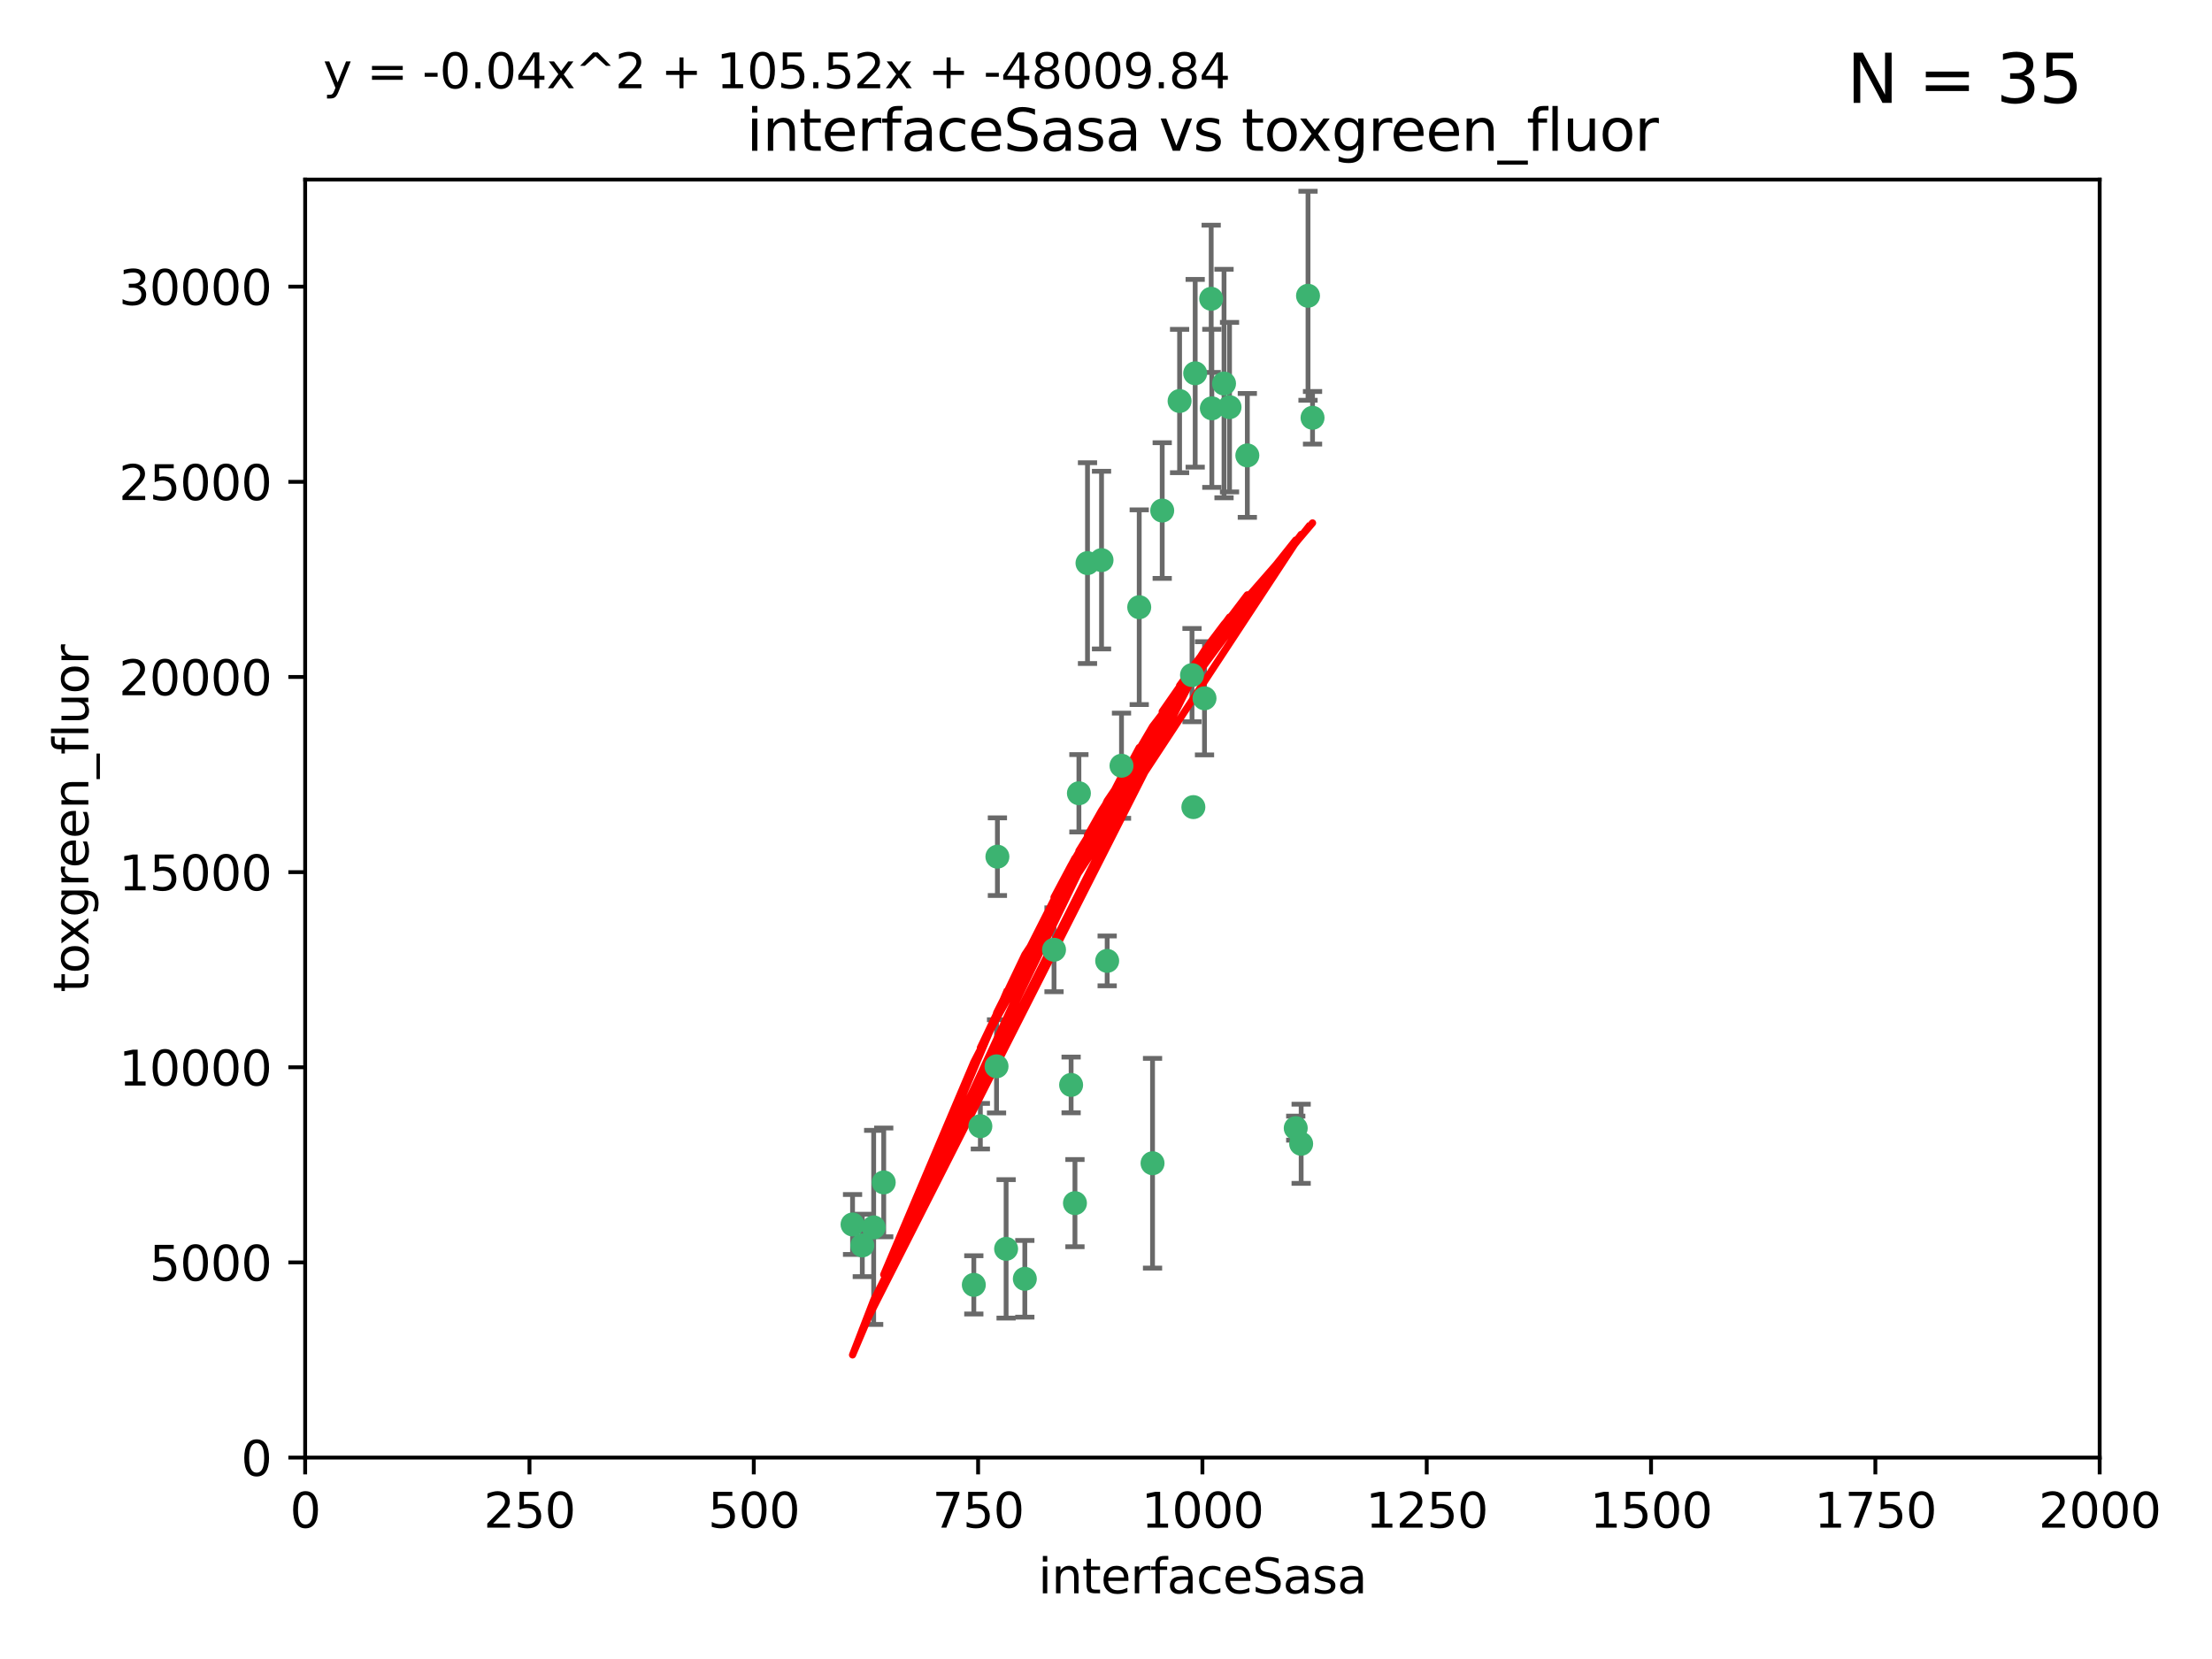 <?xml version="1.0" encoding="utf-8" standalone="no"?>
<!DOCTYPE svg PUBLIC "-//W3C//DTD SVG 1.1//EN"
  "http://www.w3.org/Graphics/SVG/1.1/DTD/svg11.dtd">
<svg xmlns:xlink="http://www.w3.org/1999/xlink" width="460.8pt" height="345.6pt" viewBox="0 0 460.8 345.6" xmlns="http://www.w3.org/2000/svg" version="1.1">
 <defs>
  <style type="text/css">*{stroke-linejoin: round; stroke-linecap: butt}</style>
 </defs>
 <g id="figure_1">
  <g id="patch_1">
   <path d="M 0 345.6 
L 460.8 345.6 
L 460.8 0 
L 0 0 
z
" style="fill: #ffffff"/>
  </g>
  <g id="axes_1">
   <g id="patch_2">
    <path d="M 63.571 303.64 
L 437.4 303.64 
L 437.4 37.411 
L 63.571 37.411 
z
" style="fill: #ffffff"/>
   </g>
   <g id="PathCollection_1">
    <defs>
     <path id="m013c28a63f" d="M 0 1.118 
C 0.297 1.118 0.581 1 0.791 0.791 
C 1 0.581 1.118 0.297 1.118 0 
C 1.118 -0.297 1 -0.581 0.791 -0.791 
C 0.581 -1 0.297 -1.118 0 -1.118 
C -0.297 -1.118 -0.581 -1 -0.791 -0.791 
C -1 -0.581 -1.118 -0.297 -1.118 0 
C -1.118 0.297 -1 0.581 -0.791 0.791 
C -0.581 1 -0.297 1.118 0 1.118 
z
" style="stroke: #3cb371"/>
    </defs>
    <g clip-path="url(#pfb24e3a7df)">
     <use xlink:href="#m013c28a63f" x="272.484" y="61.614" style="fill: #3cb371; stroke: #3cb371"/>
     <use xlink:href="#m013c28a63f" x="242.11" y="106.358" style="fill: #3cb371; stroke: #3cb371"/>
     <use xlink:href="#m013c28a63f" x="252.448" y="85.062" style="fill: #3cb371; stroke: #3cb371"/>
     <use xlink:href="#m013c28a63f" x="254.987" y="79.9" style="fill: #3cb371; stroke: #3cb371"/>
     <use xlink:href="#m013c28a63f" x="273.426" y="87.031" style="fill: #3cb371; stroke: #3cb371"/>
     <use xlink:href="#m013c28a63f" x="250.921" y="145.468" style="fill: #3cb371; stroke: #3cb371"/>
     <use xlink:href="#m013c28a63f" x="229.469" y="116.682" style="fill: #3cb371; stroke: #3cb371"/>
     <use xlink:href="#m013c28a63f" x="226.546" y="117.306" style="fill: #3cb371; stroke: #3cb371"/>
     <use xlink:href="#m013c28a63f" x="252.312" y="62.244" style="fill: #3cb371; stroke: #3cb371"/>
     <use xlink:href="#m013c28a63f" x="179.632" y="259.442" style="fill: #3cb371; stroke: #3cb371"/>
     <use xlink:href="#m013c28a63f" x="230.645" y="200.168" style="fill: #3cb371; stroke: #3cb371"/>
     <use xlink:href="#m013c28a63f" x="259.843" y="94.872" style="fill: #3cb371; stroke: #3cb371"/>
     <use xlink:href="#m013c28a63f" x="248.317" y="140.634" style="fill: #3cb371; stroke: #3cb371"/>
     <use xlink:href="#m013c28a63f" x="248.979" y="77.763" style="fill: #3cb371; stroke: #3cb371"/>
     <use xlink:href="#m013c28a63f" x="224.757" y="165.251" style="fill: #3cb371; stroke: #3cb371"/>
     <use xlink:href="#m013c28a63f" x="256.134" y="84.817" style="fill: #3cb371; stroke: #3cb371"/>
     <use xlink:href="#m013c28a63f" x="245.731" y="83.54" style="fill: #3cb371; stroke: #3cb371"/>
     <use xlink:href="#m013c28a63f" x="269.927" y="235.012" style="fill: #3cb371; stroke: #3cb371"/>
     <use xlink:href="#m013c28a63f" x="240.095" y="242.324" style="fill: #3cb371; stroke: #3cb371"/>
     <use xlink:href="#m013c28a63f" x="223.133" y="226.007" style="fill: #3cb371; stroke: #3cb371"/>
     <use xlink:href="#m013c28a63f" x="219.572" y="197.854" style="fill: #3cb371; stroke: #3cb371"/>
     <use xlink:href="#m013c28a63f" x="223.933" y="250.635" style="fill: #3cb371; stroke: #3cb371"/>
     <use xlink:href="#m013c28a63f" x="207.778" y="178.461" style="fill: #3cb371; stroke: #3cb371"/>
     <use xlink:href="#m013c28a63f" x="207.596" y="222.137" style="fill: #3cb371; stroke: #3cb371"/>
     <use xlink:href="#m013c28a63f" x="237.321" y="126.494" style="fill: #3cb371; stroke: #3cb371"/>
     <use xlink:href="#m013c28a63f" x="184.096" y="246.318" style="fill: #3cb371; stroke: #3cb371"/>
     <use xlink:href="#m013c28a63f" x="202.864" y="267.658" style="fill: #3cb371; stroke: #3cb371"/>
     <use xlink:href="#m013c28a63f" x="233.63" y="159.514" style="fill: #3cb371; stroke: #3cb371"/>
     <use xlink:href="#m013c28a63f" x="271.054" y="238.271" style="fill: #3cb371; stroke: #3cb371"/>
     <use xlink:href="#m013c28a63f" x="213.49" y="266.399" style="fill: #3cb371; stroke: #3cb371"/>
     <use xlink:href="#m013c28a63f" x="204.226" y="234.61" style="fill: #3cb371; stroke: #3cb371"/>
     <use xlink:href="#m013c28a63f" x="248.6" y="168.134" style="fill: #3cb371; stroke: #3cb371"/>
     <use xlink:href="#m013c28a63f" x="182.002" y="255.69" style="fill: #3cb371; stroke: #3cb371"/>
     <use xlink:href="#m013c28a63f" x="177.602" y="255.08" style="fill: #3cb371; stroke: #3cb371"/>
     <use xlink:href="#m013c28a63f" x="209.591" y="260.159" style="fill: #3cb371; stroke: #3cb371"/>
    </g>
   </g>
   <g id="matplotlib.axis_1">
    <g id="xtick_1">
     <g id="line2d_1">
      <defs>
       <path id="mcee34604b2" d="M 0 0 
L 0 3.5 
" style="stroke: #000000; stroke-width: 0.8"/>
      </defs>
      <g>
       <use xlink:href="#mcee34604b2" x="63.571" y="303.64" style="stroke: #000000; stroke-width: 0.8"/>
      </g>
     </g>
     <g id="text_1">
      <!-- 0 -->
      <g transform="translate(60.39 318.238)scale(0.1 -0.1)">
       <defs>
        <path id="DejaVuSans-30" d="M 2034 4250 
Q 1547 4250 1301 3770 
Q 1056 3291 1056 2328 
Q 1056 1369 1301 889 
Q 1547 409 2034 409 
Q 2525 409 2770 889 
Q 3016 1369 3016 2328 
Q 3016 3291 2770 3770 
Q 2525 4250 2034 4250 
z
M 2034 4750 
Q 2819 4750 3233 4129 
Q 3647 3509 3647 2328 
Q 3647 1150 3233 529 
Q 2819 -91 2034 -91 
Q 1250 -91 836 529 
Q 422 1150 422 2328 
Q 422 3509 836 4129 
Q 1250 4750 2034 4750 
z
" transform="scale(0.016)"/>
       </defs>
       <use xlink:href="#DejaVuSans-30"/>
      </g>
     </g>
    </g>
    <g id="xtick_2">
     <g id="line2d_2">
      <g>
       <use xlink:href="#mcee34604b2" x="110.3" y="303.64" style="stroke: #000000; stroke-width: 0.8"/>
      </g>
     </g>
     <g id="text_2">
      <!-- 250 -->
      <g transform="translate(100.756 318.238)scale(0.1 -0.1)">
       <defs>
        <path id="DejaVuSans-32" d="M 1228 531 
L 3431 531 
L 3431 0 
L 469 0 
L 469 531 
Q 828 903 1448 1529 
Q 2069 2156 2228 2338 
Q 2531 2678 2651 2914 
Q 2772 3150 2772 3378 
Q 2772 3750 2511 3984 
Q 2250 4219 1831 4219 
Q 1534 4219 1204 4116 
Q 875 4013 500 3803 
L 500 4441 
Q 881 4594 1212 4672 
Q 1544 4750 1819 4750 
Q 2544 4750 2975 4387 
Q 3406 4025 3406 3419 
Q 3406 3131 3298 2873 
Q 3191 2616 2906 2266 
Q 2828 2175 2409 1742 
Q 1991 1309 1228 531 
z
" transform="scale(0.016)"/>
        <path id="DejaVuSans-35" d="M 691 4666 
L 3169 4666 
L 3169 4134 
L 1269 4134 
L 1269 2991 
Q 1406 3038 1543 3061 
Q 1681 3084 1819 3084 
Q 2600 3084 3056 2656 
Q 3513 2228 3513 1497 
Q 3513 744 3044 326 
Q 2575 -91 1722 -91 
Q 1428 -91 1123 -41 
Q 819 9 494 109 
L 494 744 
Q 775 591 1075 516 
Q 1375 441 1709 441 
Q 2250 441 2565 725 
Q 2881 1009 2881 1497 
Q 2881 1984 2565 2268 
Q 2250 2553 1709 2553 
Q 1456 2553 1204 2497 
Q 953 2441 691 2322 
L 691 4666 
z
" transform="scale(0.016)"/>
       </defs>
       <use xlink:href="#DejaVuSans-32"/>
       <use xlink:href="#DejaVuSans-35" x="63.623"/>
       <use xlink:href="#DejaVuSans-30" x="127.246"/>
      </g>
     </g>
    </g>
    <g id="xtick_3">
     <g id="line2d_3">
      <g>
       <use xlink:href="#mcee34604b2" x="157.028" y="303.64" style="stroke: #000000; stroke-width: 0.8"/>
      </g>
     </g>
     <g id="text_3">
      <!-- 500 -->
      <g transform="translate(147.485 318.238)scale(0.1 -0.1)">
       <use xlink:href="#DejaVuSans-35"/>
       <use xlink:href="#DejaVuSans-30" x="63.623"/>
       <use xlink:href="#DejaVuSans-30" x="127.246"/>
      </g>
     </g>
    </g>
    <g id="xtick_4">
     <g id="line2d_4">
      <g>
       <use xlink:href="#mcee34604b2" x="203.757" y="303.64" style="stroke: #000000; stroke-width: 0.8"/>
      </g>
     </g>
     <g id="text_4">
      <!-- 750 -->
      <g transform="translate(194.213 318.238)scale(0.1 -0.1)">
       <defs>
        <path id="DejaVuSans-37" d="M 525 4666 
L 3525 4666 
L 3525 4397 
L 1831 0 
L 1172 0 
L 2766 4134 
L 525 4134 
L 525 4666 
z
" transform="scale(0.016)"/>
       </defs>
       <use xlink:href="#DejaVuSans-37"/>
       <use xlink:href="#DejaVuSans-35" x="63.623"/>
       <use xlink:href="#DejaVuSans-30" x="127.246"/>
      </g>
     </g>
    </g>
    <g id="xtick_5">
     <g id="line2d_5">
      <g>
       <use xlink:href="#mcee34604b2" x="250.486" y="303.64" style="stroke: #000000; stroke-width: 0.8"/>
      </g>
     </g>
     <g id="text_5">
      <!-- 1000 -->
      <g transform="translate(237.761 318.238)scale(0.1 -0.1)">
       <defs>
        <path id="DejaVuSans-31" d="M 794 531 
L 1825 531 
L 1825 4091 
L 703 3866 
L 703 4441 
L 1819 4666 
L 2450 4666 
L 2450 531 
L 3481 531 
L 3481 0 
L 794 0 
L 794 531 
z
" transform="scale(0.016)"/>
       </defs>
       <use xlink:href="#DejaVuSans-31"/>
       <use xlink:href="#DejaVuSans-30" x="63.623"/>
       <use xlink:href="#DejaVuSans-30" x="127.246"/>
       <use xlink:href="#DejaVuSans-30" x="190.869"/>
      </g>
     </g>
    </g>
    <g id="xtick_6">
     <g id="line2d_6">
      <g>
       <use xlink:href="#mcee34604b2" x="297.214" y="303.64" style="stroke: #000000; stroke-width: 0.8"/>
      </g>
     </g>
     <g id="text_6">
      <!-- 1250 -->
      <g transform="translate(284.489 318.238)scale(0.1 -0.1)">
       <use xlink:href="#DejaVuSans-31"/>
       <use xlink:href="#DejaVuSans-32" x="63.623"/>
       <use xlink:href="#DejaVuSans-35" x="127.246"/>
       <use xlink:href="#DejaVuSans-30" x="190.869"/>
      </g>
     </g>
    </g>
    <g id="xtick_7">
     <g id="line2d_7">
      <g>
       <use xlink:href="#mcee34604b2" x="343.943" y="303.64" style="stroke: #000000; stroke-width: 0.8"/>
      </g>
     </g>
     <g id="text_7">
      <!-- 1500 -->
      <g transform="translate(331.218 318.238)scale(0.1 -0.1)">
       <use xlink:href="#DejaVuSans-31"/>
       <use xlink:href="#DejaVuSans-35" x="63.623"/>
       <use xlink:href="#DejaVuSans-30" x="127.246"/>
       <use xlink:href="#DejaVuSans-30" x="190.869"/>
      </g>
     </g>
    </g>
    <g id="xtick_8">
     <g id="line2d_8">
      <g>
       <use xlink:href="#mcee34604b2" x="390.671" y="303.64" style="stroke: #000000; stroke-width: 0.8"/>
      </g>
     </g>
     <g id="text_8">
      <!-- 1750 -->
      <g transform="translate(377.946 318.238)scale(0.1 -0.1)">
       <use xlink:href="#DejaVuSans-31"/>
       <use xlink:href="#DejaVuSans-37" x="63.623"/>
       <use xlink:href="#DejaVuSans-35" x="127.246"/>
       <use xlink:href="#DejaVuSans-30" x="190.869"/>
      </g>
     </g>
    </g>
    <g id="xtick_9">
     <g id="line2d_9">
      <g>
       <use xlink:href="#mcee34604b2" x="437.4" y="303.64" style="stroke: #000000; stroke-width: 0.8"/>
      </g>
     </g>
     <g id="text_9">
      <!-- 2000 -->
      <g transform="translate(424.675 318.238)scale(0.1 -0.1)">
       <use xlink:href="#DejaVuSans-32"/>
       <use xlink:href="#DejaVuSans-30" x="63.623"/>
       <use xlink:href="#DejaVuSans-30" x="127.246"/>
       <use xlink:href="#DejaVuSans-30" x="190.869"/>
      </g>
     </g>
    </g>
    <g id="text_10">
     <!-- interfaceSasa -->
     <g transform="translate(216.279 331.917)scale(0.1 -0.1)">
      <defs>
       <path id="DejaVuSans-69" d="M 603 3500 
L 1178 3500 
L 1178 0 
L 603 0 
L 603 3500 
z
M 603 4863 
L 1178 4863 
L 1178 4134 
L 603 4134 
L 603 4863 
z
" transform="scale(0.016)"/>
       <path id="DejaVuSans-6e" d="M 3513 2113 
L 3513 0 
L 2938 0 
L 2938 2094 
Q 2938 2591 2744 2837 
Q 2550 3084 2163 3084 
Q 1697 3084 1428 2787 
Q 1159 2491 1159 1978 
L 1159 0 
L 581 0 
L 581 3500 
L 1159 3500 
L 1159 2956 
Q 1366 3272 1645 3428 
Q 1925 3584 2291 3584 
Q 2894 3584 3203 3211 
Q 3513 2838 3513 2113 
z
" transform="scale(0.016)"/>
       <path id="DejaVuSans-74" d="M 1172 4494 
L 1172 3500 
L 2356 3500 
L 2356 3053 
L 1172 3053 
L 1172 1153 
Q 1172 725 1289 603 
Q 1406 481 1766 481 
L 2356 481 
L 2356 0 
L 1766 0 
Q 1100 0 847 248 
Q 594 497 594 1153 
L 594 3053 
L 172 3053 
L 172 3500 
L 594 3500 
L 594 4494 
L 1172 4494 
z
" transform="scale(0.016)"/>
       <path id="DejaVuSans-65" d="M 3597 1894 
L 3597 1613 
L 953 1613 
Q 991 1019 1311 708 
Q 1631 397 2203 397 
Q 2534 397 2845 478 
Q 3156 559 3463 722 
L 3463 178 
Q 3153 47 2828 -22 
Q 2503 -91 2169 -91 
Q 1331 -91 842 396 
Q 353 884 353 1716 
Q 353 2575 817 3079 
Q 1281 3584 2069 3584 
Q 2775 3584 3186 3129 
Q 3597 2675 3597 1894 
z
M 3022 2063 
Q 3016 2534 2758 2815 
Q 2500 3097 2075 3097 
Q 1594 3097 1305 2825 
Q 1016 2553 972 2059 
L 3022 2063 
z
" transform="scale(0.016)"/>
       <path id="DejaVuSans-72" d="M 2631 2963 
Q 2534 3019 2420 3045 
Q 2306 3072 2169 3072 
Q 1681 3072 1420 2755 
Q 1159 2438 1159 1844 
L 1159 0 
L 581 0 
L 581 3500 
L 1159 3500 
L 1159 2956 
Q 1341 3275 1631 3429 
Q 1922 3584 2338 3584 
Q 2397 3584 2469 3576 
Q 2541 3569 2628 3553 
L 2631 2963 
z
" transform="scale(0.016)"/>
       <path id="DejaVuSans-66" d="M 2375 4863 
L 2375 4384 
L 1825 4384 
Q 1516 4384 1395 4259 
Q 1275 4134 1275 3809 
L 1275 3500 
L 2222 3500 
L 2222 3053 
L 1275 3053 
L 1275 0 
L 697 0 
L 697 3053 
L 147 3053 
L 147 3500 
L 697 3500 
L 697 3744 
Q 697 4328 969 4595 
Q 1241 4863 1831 4863 
L 2375 4863 
z
" transform="scale(0.016)"/>
       <path id="DejaVuSans-61" d="M 2194 1759 
Q 1497 1759 1228 1600 
Q 959 1441 959 1056 
Q 959 750 1161 570 
Q 1363 391 1709 391 
Q 2188 391 2477 730 
Q 2766 1069 2766 1631 
L 2766 1759 
L 2194 1759 
z
M 3341 1997 
L 3341 0 
L 2766 0 
L 2766 531 
Q 2569 213 2275 61 
Q 1981 -91 1556 -91 
Q 1019 -91 701 211 
Q 384 513 384 1019 
Q 384 1609 779 1909 
Q 1175 2209 1959 2209 
L 2766 2209 
L 2766 2266 
Q 2766 2663 2505 2880 
Q 2244 3097 1772 3097 
Q 1472 3097 1187 3025 
Q 903 2953 641 2809 
L 641 3341 
Q 956 3463 1253 3523 
Q 1550 3584 1831 3584 
Q 2591 3584 2966 3190 
Q 3341 2797 3341 1997 
z
" transform="scale(0.016)"/>
       <path id="DejaVuSans-63" d="M 3122 3366 
L 3122 2828 
Q 2878 2963 2633 3030 
Q 2388 3097 2138 3097 
Q 1578 3097 1268 2742 
Q 959 2388 959 1747 
Q 959 1106 1268 751 
Q 1578 397 2138 397 
Q 2388 397 2633 464 
Q 2878 531 3122 666 
L 3122 134 
Q 2881 22 2623 -34 
Q 2366 -91 2075 -91 
Q 1284 -91 818 406 
Q 353 903 353 1747 
Q 353 2603 823 3093 
Q 1294 3584 2113 3584 
Q 2378 3584 2631 3529 
Q 2884 3475 3122 3366 
z
" transform="scale(0.016)"/>
       <path id="DejaVuSans-53" d="M 3425 4513 
L 3425 3897 
Q 3066 4069 2747 4153 
Q 2428 4238 2131 4238 
Q 1616 4238 1336 4038 
Q 1056 3838 1056 3469 
Q 1056 3159 1242 3001 
Q 1428 2844 1947 2747 
L 2328 2669 
Q 3034 2534 3370 2195 
Q 3706 1856 3706 1288 
Q 3706 609 3251 259 
Q 2797 -91 1919 -91 
Q 1588 -91 1214 -16 
Q 841 59 441 206 
L 441 856 
Q 825 641 1194 531 
Q 1563 422 1919 422 
Q 2459 422 2753 634 
Q 3047 847 3047 1241 
Q 3047 1584 2836 1778 
Q 2625 1972 2144 2069 
L 1759 2144 
Q 1053 2284 737 2584 
Q 422 2884 422 3419 
Q 422 4038 858 4394 
Q 1294 4750 2059 4750 
Q 2388 4750 2728 4690 
Q 3069 4631 3425 4513 
z
" transform="scale(0.016)"/>
       <path id="DejaVuSans-73" d="M 2834 3397 
L 2834 2853 
Q 2591 2978 2328 3040 
Q 2066 3103 1784 3103 
Q 1356 3103 1142 2972 
Q 928 2841 928 2578 
Q 928 2378 1081 2264 
Q 1234 2150 1697 2047 
L 1894 2003 
Q 2506 1872 2764 1633 
Q 3022 1394 3022 966 
Q 3022 478 2636 193 
Q 2250 -91 1575 -91 
Q 1294 -91 989 -36 
Q 684 19 347 128 
L 347 722 
Q 666 556 975 473 
Q 1284 391 1588 391 
Q 1994 391 2212 530 
Q 2431 669 2431 922 
Q 2431 1156 2273 1281 
Q 2116 1406 1581 1522 
L 1381 1569 
Q 847 1681 609 1914 
Q 372 2147 372 2553 
Q 372 3047 722 3315 
Q 1072 3584 1716 3584 
Q 2034 3584 2315 3537 
Q 2597 3491 2834 3397 
z
" transform="scale(0.016)"/>
      </defs>
      <use xlink:href="#DejaVuSans-69"/>
      <use xlink:href="#DejaVuSans-6e" x="27.783"/>
      <use xlink:href="#DejaVuSans-74" x="91.162"/>
      <use xlink:href="#DejaVuSans-65" x="130.371"/>
      <use xlink:href="#DejaVuSans-72" x="191.895"/>
      <use xlink:href="#DejaVuSans-66" x="233.008"/>
      <use xlink:href="#DejaVuSans-61" x="268.213"/>
      <use xlink:href="#DejaVuSans-63" x="329.492"/>
      <use xlink:href="#DejaVuSans-65" x="384.473"/>
      <use xlink:href="#DejaVuSans-53" x="445.996"/>
      <use xlink:href="#DejaVuSans-61" x="509.473"/>
      <use xlink:href="#DejaVuSans-73" x="570.752"/>
      <use xlink:href="#DejaVuSans-61" x="622.852"/>
     </g>
    </g>
   </g>
   <g id="matplotlib.axis_2">
    <g id="ytick_1">
     <g id="line2d_10">
      <defs>
       <path id="m21d355720b" d="M 0 0 
L -3.5 0 
" style="stroke: #000000; stroke-width: 0.8"/>
      </defs>
      <g>
       <use xlink:href="#m21d355720b" x="63.571" y="303.64" style="stroke: #000000; stroke-width: 0.8"/>
      </g>
     </g>
     <g id="text_11">
      <!-- 0 -->
      <g transform="translate(50.209 307.439)scale(0.1 -0.1)">
       <use xlink:href="#DejaVuSans-30"/>
      </g>
     </g>
    </g>
    <g id="ytick_2">
     <g id="line2d_11">
      <g>
       <use xlink:href="#m21d355720b" x="63.571" y="262.986" style="stroke: #000000; stroke-width: 0.8"/>
      </g>
     </g>
     <g id="text_12">
      <!-- 5000 -->
      <g transform="translate(31.121 266.786)scale(0.1 -0.1)">
       <use xlink:href="#DejaVuSans-35"/>
       <use xlink:href="#DejaVuSans-30" x="63.623"/>
       <use xlink:href="#DejaVuSans-30" x="127.246"/>
       <use xlink:href="#DejaVuSans-30" x="190.869"/>
      </g>
     </g>
    </g>
    <g id="ytick_3">
     <g id="line2d_12">
      <g>
       <use xlink:href="#m21d355720b" x="63.571" y="222.333" style="stroke: #000000; stroke-width: 0.8"/>
      </g>
     </g>
     <g id="text_13">
      <!-- 10000 -->
      <g transform="translate(24.759 226.132)scale(0.1 -0.1)">
       <use xlink:href="#DejaVuSans-31"/>
       <use xlink:href="#DejaVuSans-30" x="63.623"/>
       <use xlink:href="#DejaVuSans-30" x="127.246"/>
       <use xlink:href="#DejaVuSans-30" x="190.869"/>
       <use xlink:href="#DejaVuSans-30" x="254.492"/>
      </g>
     </g>
    </g>
    <g id="ytick_4">
     <g id="line2d_13">
      <g>
       <use xlink:href="#m21d355720b" x="63.571" y="181.679" style="stroke: #000000; stroke-width: 0.8"/>
      </g>
     </g>
     <g id="text_14">
      <!-- 15000 -->
      <g transform="translate(24.759 185.478)scale(0.1 -0.1)">
       <use xlink:href="#DejaVuSans-31"/>
       <use xlink:href="#DejaVuSans-35" x="63.623"/>
       <use xlink:href="#DejaVuSans-30" x="127.246"/>
       <use xlink:href="#DejaVuSans-30" x="190.869"/>
       <use xlink:href="#DejaVuSans-30" x="254.492"/>
      </g>
     </g>
    </g>
    <g id="ytick_5">
     <g id="line2d_14">
      <g>
       <use xlink:href="#m21d355720b" x="63.571" y="141.026" style="stroke: #000000; stroke-width: 0.8"/>
      </g>
     </g>
     <g id="text_15">
      <!-- 20000 -->
      <g transform="translate(24.759 144.825)scale(0.1 -0.1)">
       <use xlink:href="#DejaVuSans-32"/>
       <use xlink:href="#DejaVuSans-30" x="63.623"/>
       <use xlink:href="#DejaVuSans-30" x="127.246"/>
       <use xlink:href="#DejaVuSans-30" x="190.869"/>
       <use xlink:href="#DejaVuSans-30" x="254.492"/>
      </g>
     </g>
    </g>
    <g id="ytick_6">
     <g id="line2d_15">
      <g>
       <use xlink:href="#m21d355720b" x="63.571" y="100.372" style="stroke: #000000; stroke-width: 0.8"/>
      </g>
     </g>
     <g id="text_16">
      <!-- 25000 -->
      <g transform="translate(24.759 104.171)scale(0.1 -0.1)">
       <use xlink:href="#DejaVuSans-32"/>
       <use xlink:href="#DejaVuSans-35" x="63.623"/>
       <use xlink:href="#DejaVuSans-30" x="127.246"/>
       <use xlink:href="#DejaVuSans-30" x="190.869"/>
       <use xlink:href="#DejaVuSans-30" x="254.492"/>
      </g>
     </g>
    </g>
    <g id="ytick_7">
     <g id="line2d_16">
      <g>
       <use xlink:href="#m21d355720b" x="63.571" y="59.718" style="stroke: #000000; stroke-width: 0.8"/>
      </g>
     </g>
     <g id="text_17">
      <!-- 30000 -->
      <g transform="translate(24.759 63.518)scale(0.1 -0.1)">
       <defs>
        <path id="DejaVuSans-33" d="M 2597 2516 
Q 3050 2419 3304 2112 
Q 3559 1806 3559 1356 
Q 3559 666 3084 287 
Q 2609 -91 1734 -91 
Q 1441 -91 1130 -33 
Q 819 25 488 141 
L 488 750 
Q 750 597 1062 519 
Q 1375 441 1716 441 
Q 2309 441 2620 675 
Q 2931 909 2931 1356 
Q 2931 1769 2642 2001 
Q 2353 2234 1838 2234 
L 1294 2234 
L 1294 2753 
L 1863 2753 
Q 2328 2753 2575 2939 
Q 2822 3125 2822 3475 
Q 2822 3834 2567 4026 
Q 2313 4219 1838 4219 
Q 1578 4219 1281 4162 
Q 984 4106 628 3988 
L 628 4550 
Q 988 4650 1302 4700 
Q 1616 4750 1894 4750 
Q 2613 4750 3031 4423 
Q 3450 4097 3450 3541 
Q 3450 3153 3228 2886 
Q 3006 2619 2597 2516 
z
" transform="scale(0.016)"/>
       </defs>
       <use xlink:href="#DejaVuSans-33"/>
       <use xlink:href="#DejaVuSans-30" x="63.623"/>
       <use xlink:href="#DejaVuSans-30" x="127.246"/>
       <use xlink:href="#DejaVuSans-30" x="190.869"/>
       <use xlink:href="#DejaVuSans-30" x="254.492"/>
      </g>
     </g>
    </g>
    <g id="text_18">
     <!-- toxgreen_fluor -->
     <g transform="translate(18.401 206.72)rotate(-90)scale(0.1 -0.1)">
      <defs>
       <path id="DejaVuSans-6f" d="M 1959 3097 
Q 1497 3097 1228 2736 
Q 959 2375 959 1747 
Q 959 1119 1226 758 
Q 1494 397 1959 397 
Q 2419 397 2687 759 
Q 2956 1122 2956 1747 
Q 2956 2369 2687 2733 
Q 2419 3097 1959 3097 
z
M 1959 3584 
Q 2709 3584 3137 3096 
Q 3566 2609 3566 1747 
Q 3566 888 3137 398 
Q 2709 -91 1959 -91 
Q 1206 -91 779 398 
Q 353 888 353 1747 
Q 353 2609 779 3096 
Q 1206 3584 1959 3584 
z
" transform="scale(0.016)"/>
       <path id="DejaVuSans-78" d="M 3513 3500 
L 2247 1797 
L 3578 0 
L 2900 0 
L 1881 1375 
L 863 0 
L 184 0 
L 1544 1831 
L 300 3500 
L 978 3500 
L 1906 2253 
L 2834 3500 
L 3513 3500 
z
" transform="scale(0.016)"/>
       <path id="DejaVuSans-67" d="M 2906 1791 
Q 2906 2416 2648 2759 
Q 2391 3103 1925 3103 
Q 1463 3103 1205 2759 
Q 947 2416 947 1791 
Q 947 1169 1205 825 
Q 1463 481 1925 481 
Q 2391 481 2648 825 
Q 2906 1169 2906 1791 
z
M 3481 434 
Q 3481 -459 3084 -895 
Q 2688 -1331 1869 -1331 
Q 1566 -1331 1297 -1286 
Q 1028 -1241 775 -1147 
L 775 -588 
Q 1028 -725 1275 -790 
Q 1522 -856 1778 -856 
Q 2344 -856 2625 -561 
Q 2906 -266 2906 331 
L 2906 616 
Q 2728 306 2450 153 
Q 2172 0 1784 0 
Q 1141 0 747 490 
Q 353 981 353 1791 
Q 353 2603 747 3093 
Q 1141 3584 1784 3584 
Q 2172 3584 2450 3431 
Q 2728 3278 2906 2969 
L 2906 3500 
L 3481 3500 
L 3481 434 
z
" transform="scale(0.016)"/>
       <path id="DejaVuSans-5f" d="M 3263 -1063 
L 3263 -1509 
L -63 -1509 
L -63 -1063 
L 3263 -1063 
z
" transform="scale(0.016)"/>
       <path id="DejaVuSans-6c" d="M 603 4863 
L 1178 4863 
L 1178 0 
L 603 0 
L 603 4863 
z
" transform="scale(0.016)"/>
       <path id="DejaVuSans-75" d="M 544 1381 
L 544 3500 
L 1119 3500 
L 1119 1403 
Q 1119 906 1312 657 
Q 1506 409 1894 409 
Q 2359 409 2629 706 
Q 2900 1003 2900 1516 
L 2900 3500 
L 3475 3500 
L 3475 0 
L 2900 0 
L 2900 538 
Q 2691 219 2414 64 
Q 2138 -91 1772 -91 
Q 1169 -91 856 284 
Q 544 659 544 1381 
z
M 1991 3584 
L 1991 3584 
z
" transform="scale(0.016)"/>
      </defs>
      <use xlink:href="#DejaVuSans-74"/>
      <use xlink:href="#DejaVuSans-6f" x="39.209"/>
      <use xlink:href="#DejaVuSans-78" x="97.266"/>
      <use xlink:href="#DejaVuSans-67" x="156.445"/>
      <use xlink:href="#DejaVuSans-72" x="219.922"/>
      <use xlink:href="#DejaVuSans-65" x="258.785"/>
      <use xlink:href="#DejaVuSans-65" x="320.309"/>
      <use xlink:href="#DejaVuSans-6e" x="381.832"/>
      <use xlink:href="#DejaVuSans-5f" x="445.211"/>
      <use xlink:href="#DejaVuSans-66" x="495.211"/>
      <use xlink:href="#DejaVuSans-6c" x="530.416"/>
      <use xlink:href="#DejaVuSans-75" x="558.199"/>
      <use xlink:href="#DejaVuSans-6f" x="621.578"/>
      <use xlink:href="#DejaVuSans-72" x="682.76"/>
     </g>
    </g>
   </g>
   <g id="LineCollection_1">
    <path d="M 272.484 83.38 
L 272.484 39.848 
" clip-path="url(#pfb24e3a7df)" style="fill: none; stroke: #696969"/>
    <path d="M 242.11 120.489 
L 242.11 92.227 
" clip-path="url(#pfb24e3a7df)" style="fill: none; stroke: #696969"/>
    <path d="M 252.448 101.528 
L 252.448 68.595 
" clip-path="url(#pfb24e3a7df)" style="fill: none; stroke: #696969"/>
    <path d="M 254.987 103.698 
L 254.987 56.102 
" clip-path="url(#pfb24e3a7df)" style="fill: none; stroke: #696969"/>
    <path d="M 273.426 92.506 
L 273.426 81.557 
" clip-path="url(#pfb24e3a7df)" style="fill: none; stroke: #696969"/>
    <path d="M 250.921 157.254 
L 250.921 133.683 
" clip-path="url(#pfb24e3a7df)" style="fill: none; stroke: #696969"/>
    <path d="M 229.469 135.19 
L 229.469 98.175 
" clip-path="url(#pfb24e3a7df)" style="fill: none; stroke: #696969"/>
    <path d="M 226.546 138.218 
L 226.546 96.393 
" clip-path="url(#pfb24e3a7df)" style="fill: none; stroke: #696969"/>
    <path d="M 252.312 77.579 
L 252.312 46.91 
" clip-path="url(#pfb24e3a7df)" style="fill: none; stroke: #696969"/>
    <path d="M 179.632 265.941 
L 179.632 252.944 
" clip-path="url(#pfb24e3a7df)" style="fill: none; stroke: #696969"/>
    <path d="M 230.645 205.359 
L 230.645 194.977 
" clip-path="url(#pfb24e3a7df)" style="fill: none; stroke: #696969"/>
    <path d="M 259.843 107.775 
L 259.843 81.969 
" clip-path="url(#pfb24e3a7df)" style="fill: none; stroke: #696969"/>
    <path d="M 248.317 150.349 
L 248.317 130.92 
" clip-path="url(#pfb24e3a7df)" style="fill: none; stroke: #696969"/>
    <path d="M 248.979 97.317 
L 248.979 58.209 
" clip-path="url(#pfb24e3a7df)" style="fill: none; stroke: #696969"/>
    <path d="M 224.757 173.31 
L 224.757 157.193 
" clip-path="url(#pfb24e3a7df)" style="fill: none; stroke: #696969"/>
    <path d="M 256.134 102.476 
L 256.134 67.157 
" clip-path="url(#pfb24e3a7df)" style="fill: none; stroke: #696969"/>
    <path d="M 245.731 98.468 
L 245.731 68.613 
" clip-path="url(#pfb24e3a7df)" style="fill: none; stroke: #696969"/>
    <path d="M 269.927 237.516 
L 269.927 232.507 
" clip-path="url(#pfb24e3a7df)" style="fill: none; stroke: #696969"/>
    <path d="M 240.095 264.166 
L 240.095 220.481 
" clip-path="url(#pfb24e3a7df)" style="fill: none; stroke: #696969"/>
    <path d="M 223.133 231.811 
L 223.133 220.203 
" clip-path="url(#pfb24e3a7df)" style="fill: none; stroke: #696969"/>
    <path d="M 219.572 206.59 
L 219.572 189.118 
" clip-path="url(#pfb24e3a7df)" style="fill: none; stroke: #696969"/>
    <path d="M 223.933 259.717 
L 223.933 241.553 
" clip-path="url(#pfb24e3a7df)" style="fill: none; stroke: #696969"/>
    <path d="M 207.778 186.549 
L 207.778 170.372 
" clip-path="url(#pfb24e3a7df)" style="fill: none; stroke: #696969"/>
    <path d="M 207.596 231.84 
L 207.596 212.434 
" clip-path="url(#pfb24e3a7df)" style="fill: none; stroke: #696969"/>
    <path d="M 237.321 146.774 
L 237.321 106.214 
" clip-path="url(#pfb24e3a7df)" style="fill: none; stroke: #696969"/>
    <path d="M 184.096 257.644 
L 184.096 234.991 
" clip-path="url(#pfb24e3a7df)" style="fill: none; stroke: #696969"/>
    <path d="M 202.864 273.726 
L 202.864 261.589 
" clip-path="url(#pfb24e3a7df)" style="fill: none; stroke: #696969"/>
    <path d="M 233.63 170.467 
L 233.63 148.56 
" clip-path="url(#pfb24e3a7df)" style="fill: none; stroke: #696969"/>
    <path d="M 271.054 246.513 
L 271.054 230.028 
" clip-path="url(#pfb24e3a7df)" style="fill: none; stroke: #696969"/>
    <path d="M 213.49 274.385 
L 213.49 258.414 
" clip-path="url(#pfb24e3a7df)" style="fill: none; stroke: #696969"/>
    <path d="M 204.226 239.354 
L 204.226 229.865 
" clip-path="url(#pfb24e3a7df)" style="fill: none; stroke: #696969"/>
    <path d="M 248.6 168.892 
L 248.6 167.376 
" clip-path="url(#pfb24e3a7df)" style="fill: none; stroke: #696969"/>
    <path d="M 182.002 275.904 
L 182.002 235.477 
" clip-path="url(#pfb24e3a7df)" style="fill: none; stroke: #696969"/>
    <path d="M 177.602 261.323 
L 177.602 248.837 
" clip-path="url(#pfb24e3a7df)" style="fill: none; stroke: #696969"/>
    <path d="M 209.591 274.58 
L 209.591 245.738 
" clip-path="url(#pfb24e3a7df)" style="fill: none; stroke: #696969"/>
   </g>
   <g id="line2d_17">
    <defs>
     <path id="md630d9d295" d="M 2 0 
L -2 -0 
" style="stroke: #696969"/>
    </defs>
    <g clip-path="url(#pfb24e3a7df)">
     <use xlink:href="#md630d9d295" x="272.484" y="83.38" style="fill: #696969; stroke: #696969"/>
     <use xlink:href="#md630d9d295" x="242.11" y="120.489" style="fill: #696969; stroke: #696969"/>
     <use xlink:href="#md630d9d295" x="252.448" y="101.528" style="fill: #696969; stroke: #696969"/>
     <use xlink:href="#md630d9d295" x="254.987" y="103.698" style="fill: #696969; stroke: #696969"/>
     <use xlink:href="#md630d9d295" x="273.426" y="92.506" style="fill: #696969; stroke: #696969"/>
     <use xlink:href="#md630d9d295" x="250.921" y="157.254" style="fill: #696969; stroke: #696969"/>
     <use xlink:href="#md630d9d295" x="229.469" y="135.19" style="fill: #696969; stroke: #696969"/>
     <use xlink:href="#md630d9d295" x="226.546" y="138.218" style="fill: #696969; stroke: #696969"/>
     <use xlink:href="#md630d9d295" x="252.312" y="77.579" style="fill: #696969; stroke: #696969"/>
     <use xlink:href="#md630d9d295" x="179.632" y="265.941" style="fill: #696969; stroke: #696969"/>
     <use xlink:href="#md630d9d295" x="230.645" y="205.359" style="fill: #696969; stroke: #696969"/>
     <use xlink:href="#md630d9d295" x="259.843" y="107.775" style="fill: #696969; stroke: #696969"/>
     <use xlink:href="#md630d9d295" x="248.317" y="150.349" style="fill: #696969; stroke: #696969"/>
     <use xlink:href="#md630d9d295" x="248.979" y="97.317" style="fill: #696969; stroke: #696969"/>
     <use xlink:href="#md630d9d295" x="224.757" y="173.31" style="fill: #696969; stroke: #696969"/>
     <use xlink:href="#md630d9d295" x="256.134" y="102.476" style="fill: #696969; stroke: #696969"/>
     <use xlink:href="#md630d9d295" x="245.731" y="98.468" style="fill: #696969; stroke: #696969"/>
     <use xlink:href="#md630d9d295" x="269.927" y="237.516" style="fill: #696969; stroke: #696969"/>
     <use xlink:href="#md630d9d295" x="240.095" y="264.166" style="fill: #696969; stroke: #696969"/>
     <use xlink:href="#md630d9d295" x="223.133" y="231.811" style="fill: #696969; stroke: #696969"/>
     <use xlink:href="#md630d9d295" x="219.572" y="206.59" style="fill: #696969; stroke: #696969"/>
     <use xlink:href="#md630d9d295" x="223.933" y="259.717" style="fill: #696969; stroke: #696969"/>
     <use xlink:href="#md630d9d295" x="207.778" y="186.549" style="fill: #696969; stroke: #696969"/>
     <use xlink:href="#md630d9d295" x="207.596" y="231.84" style="fill: #696969; stroke: #696969"/>
     <use xlink:href="#md630d9d295" x="237.321" y="146.774" style="fill: #696969; stroke: #696969"/>
     <use xlink:href="#md630d9d295" x="184.096" y="257.644" style="fill: #696969; stroke: #696969"/>
     <use xlink:href="#md630d9d295" x="202.864" y="273.726" style="fill: #696969; stroke: #696969"/>
     <use xlink:href="#md630d9d295" x="233.63" y="170.467" style="fill: #696969; stroke: #696969"/>
     <use xlink:href="#md630d9d295" x="271.054" y="246.513" style="fill: #696969; stroke: #696969"/>
     <use xlink:href="#md630d9d295" x="213.49" y="274.385" style="fill: #696969; stroke: #696969"/>
     <use xlink:href="#md630d9d295" x="204.226" y="239.354" style="fill: #696969; stroke: #696969"/>
     <use xlink:href="#md630d9d295" x="248.6" y="168.892" style="fill: #696969; stroke: #696969"/>
     <use xlink:href="#md630d9d295" x="182.002" y="275.904" style="fill: #696969; stroke: #696969"/>
     <use xlink:href="#md630d9d295" x="177.602" y="261.323" style="fill: #696969; stroke: #696969"/>
     <use xlink:href="#md630d9d295" x="209.591" y="274.58" style="fill: #696969; stroke: #696969"/>
    </g>
   </g>
   <g id="line2d_18">
    <g clip-path="url(#pfb24e3a7df)">
     <use xlink:href="#md630d9d295" x="272.484" y="39.848" style="fill: #696969; stroke: #696969"/>
     <use xlink:href="#md630d9d295" x="242.11" y="92.227" style="fill: #696969; stroke: #696969"/>
     <use xlink:href="#md630d9d295" x="252.448" y="68.595" style="fill: #696969; stroke: #696969"/>
     <use xlink:href="#md630d9d295" x="254.987" y="56.102" style="fill: #696969; stroke: #696969"/>
     <use xlink:href="#md630d9d295" x="273.426" y="81.557" style="fill: #696969; stroke: #696969"/>
     <use xlink:href="#md630d9d295" x="250.921" y="133.683" style="fill: #696969; stroke: #696969"/>
     <use xlink:href="#md630d9d295" x="229.469" y="98.175" style="fill: #696969; stroke: #696969"/>
     <use xlink:href="#md630d9d295" x="226.546" y="96.393" style="fill: #696969; stroke: #696969"/>
     <use xlink:href="#md630d9d295" x="252.312" y="46.91" style="fill: #696969; stroke: #696969"/>
     <use xlink:href="#md630d9d295" x="179.632" y="252.944" style="fill: #696969; stroke: #696969"/>
     <use xlink:href="#md630d9d295" x="230.645" y="194.977" style="fill: #696969; stroke: #696969"/>
     <use xlink:href="#md630d9d295" x="259.843" y="81.969" style="fill: #696969; stroke: #696969"/>
     <use xlink:href="#md630d9d295" x="248.317" y="130.92" style="fill: #696969; stroke: #696969"/>
     <use xlink:href="#md630d9d295" x="248.979" y="58.209" style="fill: #696969; stroke: #696969"/>
     <use xlink:href="#md630d9d295" x="224.757" y="157.193" style="fill: #696969; stroke: #696969"/>
     <use xlink:href="#md630d9d295" x="256.134" y="67.157" style="fill: #696969; stroke: #696969"/>
     <use xlink:href="#md630d9d295" x="245.731" y="68.613" style="fill: #696969; stroke: #696969"/>
     <use xlink:href="#md630d9d295" x="269.927" y="232.507" style="fill: #696969; stroke: #696969"/>
     <use xlink:href="#md630d9d295" x="240.095" y="220.481" style="fill: #696969; stroke: #696969"/>
     <use xlink:href="#md630d9d295" x="223.133" y="220.203" style="fill: #696969; stroke: #696969"/>
     <use xlink:href="#md630d9d295" x="219.572" y="189.118" style="fill: #696969; stroke: #696969"/>
     <use xlink:href="#md630d9d295" x="223.933" y="241.553" style="fill: #696969; stroke: #696969"/>
     <use xlink:href="#md630d9d295" x="207.778" y="170.372" style="fill: #696969; stroke: #696969"/>
     <use xlink:href="#md630d9d295" x="207.596" y="212.434" style="fill: #696969; stroke: #696969"/>
     <use xlink:href="#md630d9d295" x="237.321" y="106.214" style="fill: #696969; stroke: #696969"/>
     <use xlink:href="#md630d9d295" x="184.096" y="234.991" style="fill: #696969; stroke: #696969"/>
     <use xlink:href="#md630d9d295" x="202.864" y="261.589" style="fill: #696969; stroke: #696969"/>
     <use xlink:href="#md630d9d295" x="233.63" y="148.56" style="fill: #696969; stroke: #696969"/>
     <use xlink:href="#md630d9d295" x="271.054" y="230.028" style="fill: #696969; stroke: #696969"/>
     <use xlink:href="#md630d9d295" x="213.49" y="258.414" style="fill: #696969; stroke: #696969"/>
     <use xlink:href="#md630d9d295" x="204.226" y="229.865" style="fill: #696969; stroke: #696969"/>
     <use xlink:href="#md630d9d295" x="248.6" y="167.376" style="fill: #696969; stroke: #696969"/>
     <use xlink:href="#md630d9d295" x="182.002" y="235.477" style="fill: #696969; stroke: #696969"/>
     <use xlink:href="#md630d9d295" x="177.602" y="248.837" style="fill: #696969; stroke: #696969"/>
     <use xlink:href="#md630d9d295" x="209.591" y="245.738" style="fill: #696969; stroke: #696969"/>
    </g>
   </g>
   <g id="line2d_19">
    <path d="M 272.484 109.875 
L 242.11 148.231 
L 252.448 133.397 
L 254.987 130.036 
L 273.426 108.938 
L 250.921 135.473 
L 229.469 168.864 
L 226.546 174.026 
L 252.312 133.581 
L 179.632 276.947 
L 230.645 166.829 
L 259.843 123.913 
L 248.317 139.104 
L 248.979 138.17 
L 224.757 177.257 
L 256.134 128.552 
L 245.731 142.827 
L 269.927 112.493 
L 240.095 151.336 
L 223.133 180.239 
L 219.572 186.933 
L 223.933 178.765 
L 207.778 210.664 
L 207.596 211.047 
L 237.321 155.724 
L 184.096 265.527 
L 202.864 221.256 
L 233.63 161.77 
L 271.054 111.325 
L 213.49 198.873 
L 204.226 218.277 
L 248.6 138.705 
L 182.002 270.841 
L 177.602 282.253 
L 209.591 206.86 
" clip-path="url(#pfb24e3a7df)" style="fill: none; stroke: #ff0000; stroke-width: 1.5; stroke-linecap: square"/>
   </g>
   <g id="line2d_20">
    <defs>
     <path id="mf3d1163d30" d="M 0 2 
C 0.53 2 1.039 1.789 1.414 1.414 
C 1.789 1.039 2 0.53 2 0 
C 2 -0.53 1.789 -1.039 1.414 -1.414 
C 1.039 -1.789 0.53 -2 0 -2 
C -0.53 -2 -1.039 -1.789 -1.414 -1.414 
C -1.789 -1.039 -2 -0.53 -2 0 
C -2 0.53 -1.789 1.039 -1.414 1.414 
C -1.039 1.789 -0.53 2 0 2 
z
" style="stroke: #3cb371"/>
    </defs>
    <g clip-path="url(#pfb24e3a7df)">
     <use xlink:href="#mf3d1163d30" x="272.484" y="61.614" style="fill: #3cb371; stroke: #3cb371"/>
     <use xlink:href="#mf3d1163d30" x="242.11" y="106.358" style="fill: #3cb371; stroke: #3cb371"/>
     <use xlink:href="#mf3d1163d30" x="252.448" y="85.062" style="fill: #3cb371; stroke: #3cb371"/>
     <use xlink:href="#mf3d1163d30" x="254.987" y="79.9" style="fill: #3cb371; stroke: #3cb371"/>
     <use xlink:href="#mf3d1163d30" x="273.426" y="87.031" style="fill: #3cb371; stroke: #3cb371"/>
     <use xlink:href="#mf3d1163d30" x="250.921" y="145.468" style="fill: #3cb371; stroke: #3cb371"/>
     <use xlink:href="#mf3d1163d30" x="229.469" y="116.682" style="fill: #3cb371; stroke: #3cb371"/>
     <use xlink:href="#mf3d1163d30" x="226.546" y="117.306" style="fill: #3cb371; stroke: #3cb371"/>
     <use xlink:href="#mf3d1163d30" x="252.312" y="62.244" style="fill: #3cb371; stroke: #3cb371"/>
     <use xlink:href="#mf3d1163d30" x="179.632" y="259.442" style="fill: #3cb371; stroke: #3cb371"/>
     <use xlink:href="#mf3d1163d30" x="230.645" y="200.168" style="fill: #3cb371; stroke: #3cb371"/>
     <use xlink:href="#mf3d1163d30" x="259.843" y="94.872" style="fill: #3cb371; stroke: #3cb371"/>
     <use xlink:href="#mf3d1163d30" x="248.317" y="140.634" style="fill: #3cb371; stroke: #3cb371"/>
     <use xlink:href="#mf3d1163d30" x="248.979" y="77.763" style="fill: #3cb371; stroke: #3cb371"/>
     <use xlink:href="#mf3d1163d30" x="224.757" y="165.251" style="fill: #3cb371; stroke: #3cb371"/>
     <use xlink:href="#mf3d1163d30" x="256.134" y="84.817" style="fill: #3cb371; stroke: #3cb371"/>
     <use xlink:href="#mf3d1163d30" x="245.731" y="83.54" style="fill: #3cb371; stroke: #3cb371"/>
     <use xlink:href="#mf3d1163d30" x="269.927" y="235.012" style="fill: #3cb371; stroke: #3cb371"/>
     <use xlink:href="#mf3d1163d30" x="240.095" y="242.324" style="fill: #3cb371; stroke: #3cb371"/>
     <use xlink:href="#mf3d1163d30" x="223.133" y="226.007" style="fill: #3cb371; stroke: #3cb371"/>
     <use xlink:href="#mf3d1163d30" x="219.572" y="197.854" style="fill: #3cb371; stroke: #3cb371"/>
     <use xlink:href="#mf3d1163d30" x="223.933" y="250.635" style="fill: #3cb371; stroke: #3cb371"/>
     <use xlink:href="#mf3d1163d30" x="207.778" y="178.461" style="fill: #3cb371; stroke: #3cb371"/>
     <use xlink:href="#mf3d1163d30" x="207.596" y="222.137" style="fill: #3cb371; stroke: #3cb371"/>
     <use xlink:href="#mf3d1163d30" x="237.321" y="126.494" style="fill: #3cb371; stroke: #3cb371"/>
     <use xlink:href="#mf3d1163d30" x="184.096" y="246.318" style="fill: #3cb371; stroke: #3cb371"/>
     <use xlink:href="#mf3d1163d30" x="202.864" y="267.658" style="fill: #3cb371; stroke: #3cb371"/>
     <use xlink:href="#mf3d1163d30" x="233.63" y="159.514" style="fill: #3cb371; stroke: #3cb371"/>
     <use xlink:href="#mf3d1163d30" x="271.054" y="238.271" style="fill: #3cb371; stroke: #3cb371"/>
     <use xlink:href="#mf3d1163d30" x="213.49" y="266.399" style="fill: #3cb371; stroke: #3cb371"/>
     <use xlink:href="#mf3d1163d30" x="204.226" y="234.61" style="fill: #3cb371; stroke: #3cb371"/>
     <use xlink:href="#mf3d1163d30" x="248.6" y="168.134" style="fill: #3cb371; stroke: #3cb371"/>
     <use xlink:href="#mf3d1163d30" x="182.002" y="255.69" style="fill: #3cb371; stroke: #3cb371"/>
     <use xlink:href="#mf3d1163d30" x="177.602" y="255.08" style="fill: #3cb371; stroke: #3cb371"/>
     <use xlink:href="#mf3d1163d30" x="209.591" y="260.159" style="fill: #3cb371; stroke: #3cb371"/>
    </g>
   </g>
   <g id="patch_3">
    <path d="M 63.571 303.64 
L 63.571 37.411 
" style="fill: none; stroke: #000000; stroke-width: 0.8; stroke-linejoin: miter; stroke-linecap: square"/>
   </g>
   <g id="patch_4">
    <path d="M 437.4 303.64 
L 437.4 37.411 
" style="fill: none; stroke: #000000; stroke-width: 0.8; stroke-linejoin: miter; stroke-linecap: square"/>
   </g>
   <g id="patch_5">
    <path d="M 63.571 303.64 
L 437.4 303.64 
" style="fill: none; stroke: #000000; stroke-width: 0.8; stroke-linejoin: miter; stroke-linecap: square"/>
   </g>
   <g id="patch_6">
    <path d="M 63.571 37.411 
L 437.4 37.411 
" style="fill: none; stroke: #000000; stroke-width: 0.8; stroke-linejoin: miter; stroke-linecap: square"/>
   </g>
   <g id="text_19">
    <!-- N = 35 -->
    <g transform="translate(384.743 21.426)scale(0.14 -0.14)">
     <defs>
      <path id="DejaVuSans-4e" d="M 628 4666 
L 1478 4666 
L 3547 763 
L 3547 4666 
L 4159 4666 
L 4159 0 
L 3309 0 
L 1241 3903 
L 1241 0 
L 628 0 
L 628 4666 
z
" transform="scale(0.016)"/>
      <path id="DejaVuSans-20" transform="scale(0.016)"/>
      <path id="DejaVuSans-3d" d="M 678 2906 
L 4684 2906 
L 4684 2381 
L 678 2381 
L 678 2906 
z
M 678 1631 
L 4684 1631 
L 4684 1100 
L 678 1100 
L 678 1631 
z
" transform="scale(0.016)"/>
     </defs>
     <use xlink:href="#DejaVuSans-4e"/>
     <use xlink:href="#DejaVuSans-20" x="74.805"/>
     <use xlink:href="#DejaVuSans-3d" x="106.592"/>
     <use xlink:href="#DejaVuSans-20" x="190.381"/>
     <use xlink:href="#DejaVuSans-33" x="222.168"/>
     <use xlink:href="#DejaVuSans-35" x="285.791"/>
    </g>
   </g>
   <g id="text_20">
    <!-- y = -0.04x^2 + 105.52x + -48009.84 -->
    <g transform="translate(67.31 18.387)scale(0.1 -0.1)">
     <defs>
      <path id="DejaVuSans-79" d="M 2059 -325 
Q 1816 -950 1584 -1140 
Q 1353 -1331 966 -1331 
L 506 -1331 
L 506 -850 
L 844 -850 
Q 1081 -850 1212 -737 
Q 1344 -625 1503 -206 
L 1606 56 
L 191 3500 
L 800 3500 
L 1894 763 
L 2988 3500 
L 3597 3500 
L 2059 -325 
z
" transform="scale(0.016)"/>
      <path id="DejaVuSans-2d" d="M 313 2009 
L 1997 2009 
L 1997 1497 
L 313 1497 
L 313 2009 
z
" transform="scale(0.016)"/>
      <path id="DejaVuSans-2e" d="M 684 794 
L 1344 794 
L 1344 0 
L 684 0 
L 684 794 
z
" transform="scale(0.016)"/>
      <path id="DejaVuSans-34" d="M 2419 4116 
L 825 1625 
L 2419 1625 
L 2419 4116 
z
M 2253 4666 
L 3047 4666 
L 3047 1625 
L 3713 1625 
L 3713 1100 
L 3047 1100 
L 3047 0 
L 2419 0 
L 2419 1100 
L 313 1100 
L 313 1709 
L 2253 4666 
z
" transform="scale(0.016)"/>
      <path id="DejaVuSans-5e" d="M 2988 4666 
L 4684 2925 
L 4056 2925 
L 2681 4159 
L 1306 2925 
L 678 2925 
L 2375 4666 
L 2988 4666 
z
" transform="scale(0.016)"/>
      <path id="DejaVuSans-2b" d="M 2944 4013 
L 2944 2272 
L 4684 2272 
L 4684 1741 
L 2944 1741 
L 2944 0 
L 2419 0 
L 2419 1741 
L 678 1741 
L 678 2272 
L 2419 2272 
L 2419 4013 
L 2944 4013 
z
" transform="scale(0.016)"/>
      <path id="DejaVuSans-38" d="M 2034 2216 
Q 1584 2216 1326 1975 
Q 1069 1734 1069 1313 
Q 1069 891 1326 650 
Q 1584 409 2034 409 
Q 2484 409 2743 651 
Q 3003 894 3003 1313 
Q 3003 1734 2745 1975 
Q 2488 2216 2034 2216 
z
M 1403 2484 
Q 997 2584 770 2862 
Q 544 3141 544 3541 
Q 544 4100 942 4425 
Q 1341 4750 2034 4750 
Q 2731 4750 3128 4425 
Q 3525 4100 3525 3541 
Q 3525 3141 3298 2862 
Q 3072 2584 2669 2484 
Q 3125 2378 3379 2068 
Q 3634 1759 3634 1313 
Q 3634 634 3220 271 
Q 2806 -91 2034 -91 
Q 1263 -91 848 271 
Q 434 634 434 1313 
Q 434 1759 690 2068 
Q 947 2378 1403 2484 
z
M 1172 3481 
Q 1172 3119 1398 2916 
Q 1625 2713 2034 2713 
Q 2441 2713 2670 2916 
Q 2900 3119 2900 3481 
Q 2900 3844 2670 4047 
Q 2441 4250 2034 4250 
Q 1625 4250 1398 4047 
Q 1172 3844 1172 3481 
z
" transform="scale(0.016)"/>
      <path id="DejaVuSans-39" d="M 703 97 
L 703 672 
Q 941 559 1184 500 
Q 1428 441 1663 441 
Q 2288 441 2617 861 
Q 2947 1281 2994 2138 
Q 2813 1869 2534 1725 
Q 2256 1581 1919 1581 
Q 1219 1581 811 2004 
Q 403 2428 403 3163 
Q 403 3881 828 4315 
Q 1253 4750 1959 4750 
Q 2769 4750 3195 4129 
Q 3622 3509 3622 2328 
Q 3622 1225 3098 567 
Q 2575 -91 1691 -91 
Q 1453 -91 1209 -44 
Q 966 3 703 97 
z
M 1959 2075 
Q 2384 2075 2632 2365 
Q 2881 2656 2881 3163 
Q 2881 3666 2632 3958 
Q 2384 4250 1959 4250 
Q 1534 4250 1286 3958 
Q 1038 3666 1038 3163 
Q 1038 2656 1286 2365 
Q 1534 2075 1959 2075 
z
" transform="scale(0.016)"/>
     </defs>
     <use xlink:href="#DejaVuSans-79"/>
     <use xlink:href="#DejaVuSans-20" x="59.18"/>
     <use xlink:href="#DejaVuSans-3d" x="90.967"/>
     <use xlink:href="#DejaVuSans-20" x="174.756"/>
     <use xlink:href="#DejaVuSans-2d" x="206.543"/>
     <use xlink:href="#DejaVuSans-30" x="242.627"/>
     <use xlink:href="#DejaVuSans-2e" x="306.25"/>
     <use xlink:href="#DejaVuSans-30" x="338.037"/>
     <use xlink:href="#DejaVuSans-34" x="401.66"/>
     <use xlink:href="#DejaVuSans-78" x="465.283"/>
     <use xlink:href="#DejaVuSans-5e" x="524.463"/>
     <use xlink:href="#DejaVuSans-32" x="608.252"/>
     <use xlink:href="#DejaVuSans-20" x="671.875"/>
     <use xlink:href="#DejaVuSans-2b" x="703.662"/>
     <use xlink:href="#DejaVuSans-20" x="787.451"/>
     <use xlink:href="#DejaVuSans-31" x="819.238"/>
     <use xlink:href="#DejaVuSans-30" x="882.861"/>
     <use xlink:href="#DejaVuSans-35" x="946.484"/>
     <use xlink:href="#DejaVuSans-2e" x="1010.107"/>
     <use xlink:href="#DejaVuSans-35" x="1041.895"/>
     <use xlink:href="#DejaVuSans-32" x="1105.518"/>
     <use xlink:href="#DejaVuSans-78" x="1169.141"/>
     <use xlink:href="#DejaVuSans-20" x="1228.32"/>
     <use xlink:href="#DejaVuSans-2b" x="1260.107"/>
     <use xlink:href="#DejaVuSans-20" x="1343.896"/>
     <use xlink:href="#DejaVuSans-2d" x="1375.684"/>
     <use xlink:href="#DejaVuSans-34" x="1411.768"/>
     <use xlink:href="#DejaVuSans-38" x="1475.391"/>
     <use xlink:href="#DejaVuSans-30" x="1539.014"/>
     <use xlink:href="#DejaVuSans-30" x="1602.637"/>
     <use xlink:href="#DejaVuSans-39" x="1666.26"/>
     <use xlink:href="#DejaVuSans-2e" x="1729.883"/>
     <use xlink:href="#DejaVuSans-38" x="1761.67"/>
     <use xlink:href="#DejaVuSans-34" x="1825.293"/>
    </g>
   </g>
   <g id="text_21">
    <!-- interfaceSasa vs toxgreen_fluor -->
    <g transform="translate(155.513 31.411)scale(0.12 -0.12)">
     <defs>
      <path id="DejaVuSans-76" d="M 191 3500 
L 800 3500 
L 1894 563 
L 2988 3500 
L 3597 3500 
L 2284 0 
L 1503 0 
L 191 3500 
z
" transform="scale(0.016)"/>
     </defs>
     <use xlink:href="#DejaVuSans-69"/>
     <use xlink:href="#DejaVuSans-6e" x="27.783"/>
     <use xlink:href="#DejaVuSans-74" x="91.162"/>
     <use xlink:href="#DejaVuSans-65" x="130.371"/>
     <use xlink:href="#DejaVuSans-72" x="191.895"/>
     <use xlink:href="#DejaVuSans-66" x="233.008"/>
     <use xlink:href="#DejaVuSans-61" x="268.213"/>
     <use xlink:href="#DejaVuSans-63" x="329.492"/>
     <use xlink:href="#DejaVuSans-65" x="384.473"/>
     <use xlink:href="#DejaVuSans-53" x="445.996"/>
     <use xlink:href="#DejaVuSans-61" x="509.473"/>
     <use xlink:href="#DejaVuSans-73" x="570.752"/>
     <use xlink:href="#DejaVuSans-61" x="622.852"/>
     <use xlink:href="#DejaVuSans-20" x="684.131"/>
     <use xlink:href="#DejaVuSans-76" x="715.918"/>
     <use xlink:href="#DejaVuSans-73" x="775.098"/>
     <use xlink:href="#DejaVuSans-20" x="827.197"/>
     <use xlink:href="#DejaVuSans-74" x="858.984"/>
     <use xlink:href="#DejaVuSans-6f" x="898.193"/>
     <use xlink:href="#DejaVuSans-78" x="956.25"/>
     <use xlink:href="#DejaVuSans-67" x="1015.43"/>
     <use xlink:href="#DejaVuSans-72" x="1078.906"/>
     <use xlink:href="#DejaVuSans-65" x="1117.77"/>
     <use xlink:href="#DejaVuSans-65" x="1179.293"/>
     <use xlink:href="#DejaVuSans-6e" x="1240.816"/>
     <use xlink:href="#DejaVuSans-5f" x="1304.195"/>
     <use xlink:href="#DejaVuSans-66" x="1354.195"/>
     <use xlink:href="#DejaVuSans-6c" x="1389.4"/>
     <use xlink:href="#DejaVuSans-75" x="1417.184"/>
     <use xlink:href="#DejaVuSans-6f" x="1480.562"/>
     <use xlink:href="#DejaVuSans-72" x="1541.744"/>
    </g>
   </g>
  </g>
 </g>
 <defs>
  <clipPath id="pfb24e3a7df">
   <rect x="63.571" y="37.411" width="373.829" height="266.229"/>
  </clipPath>
 </defs>
</svg>
